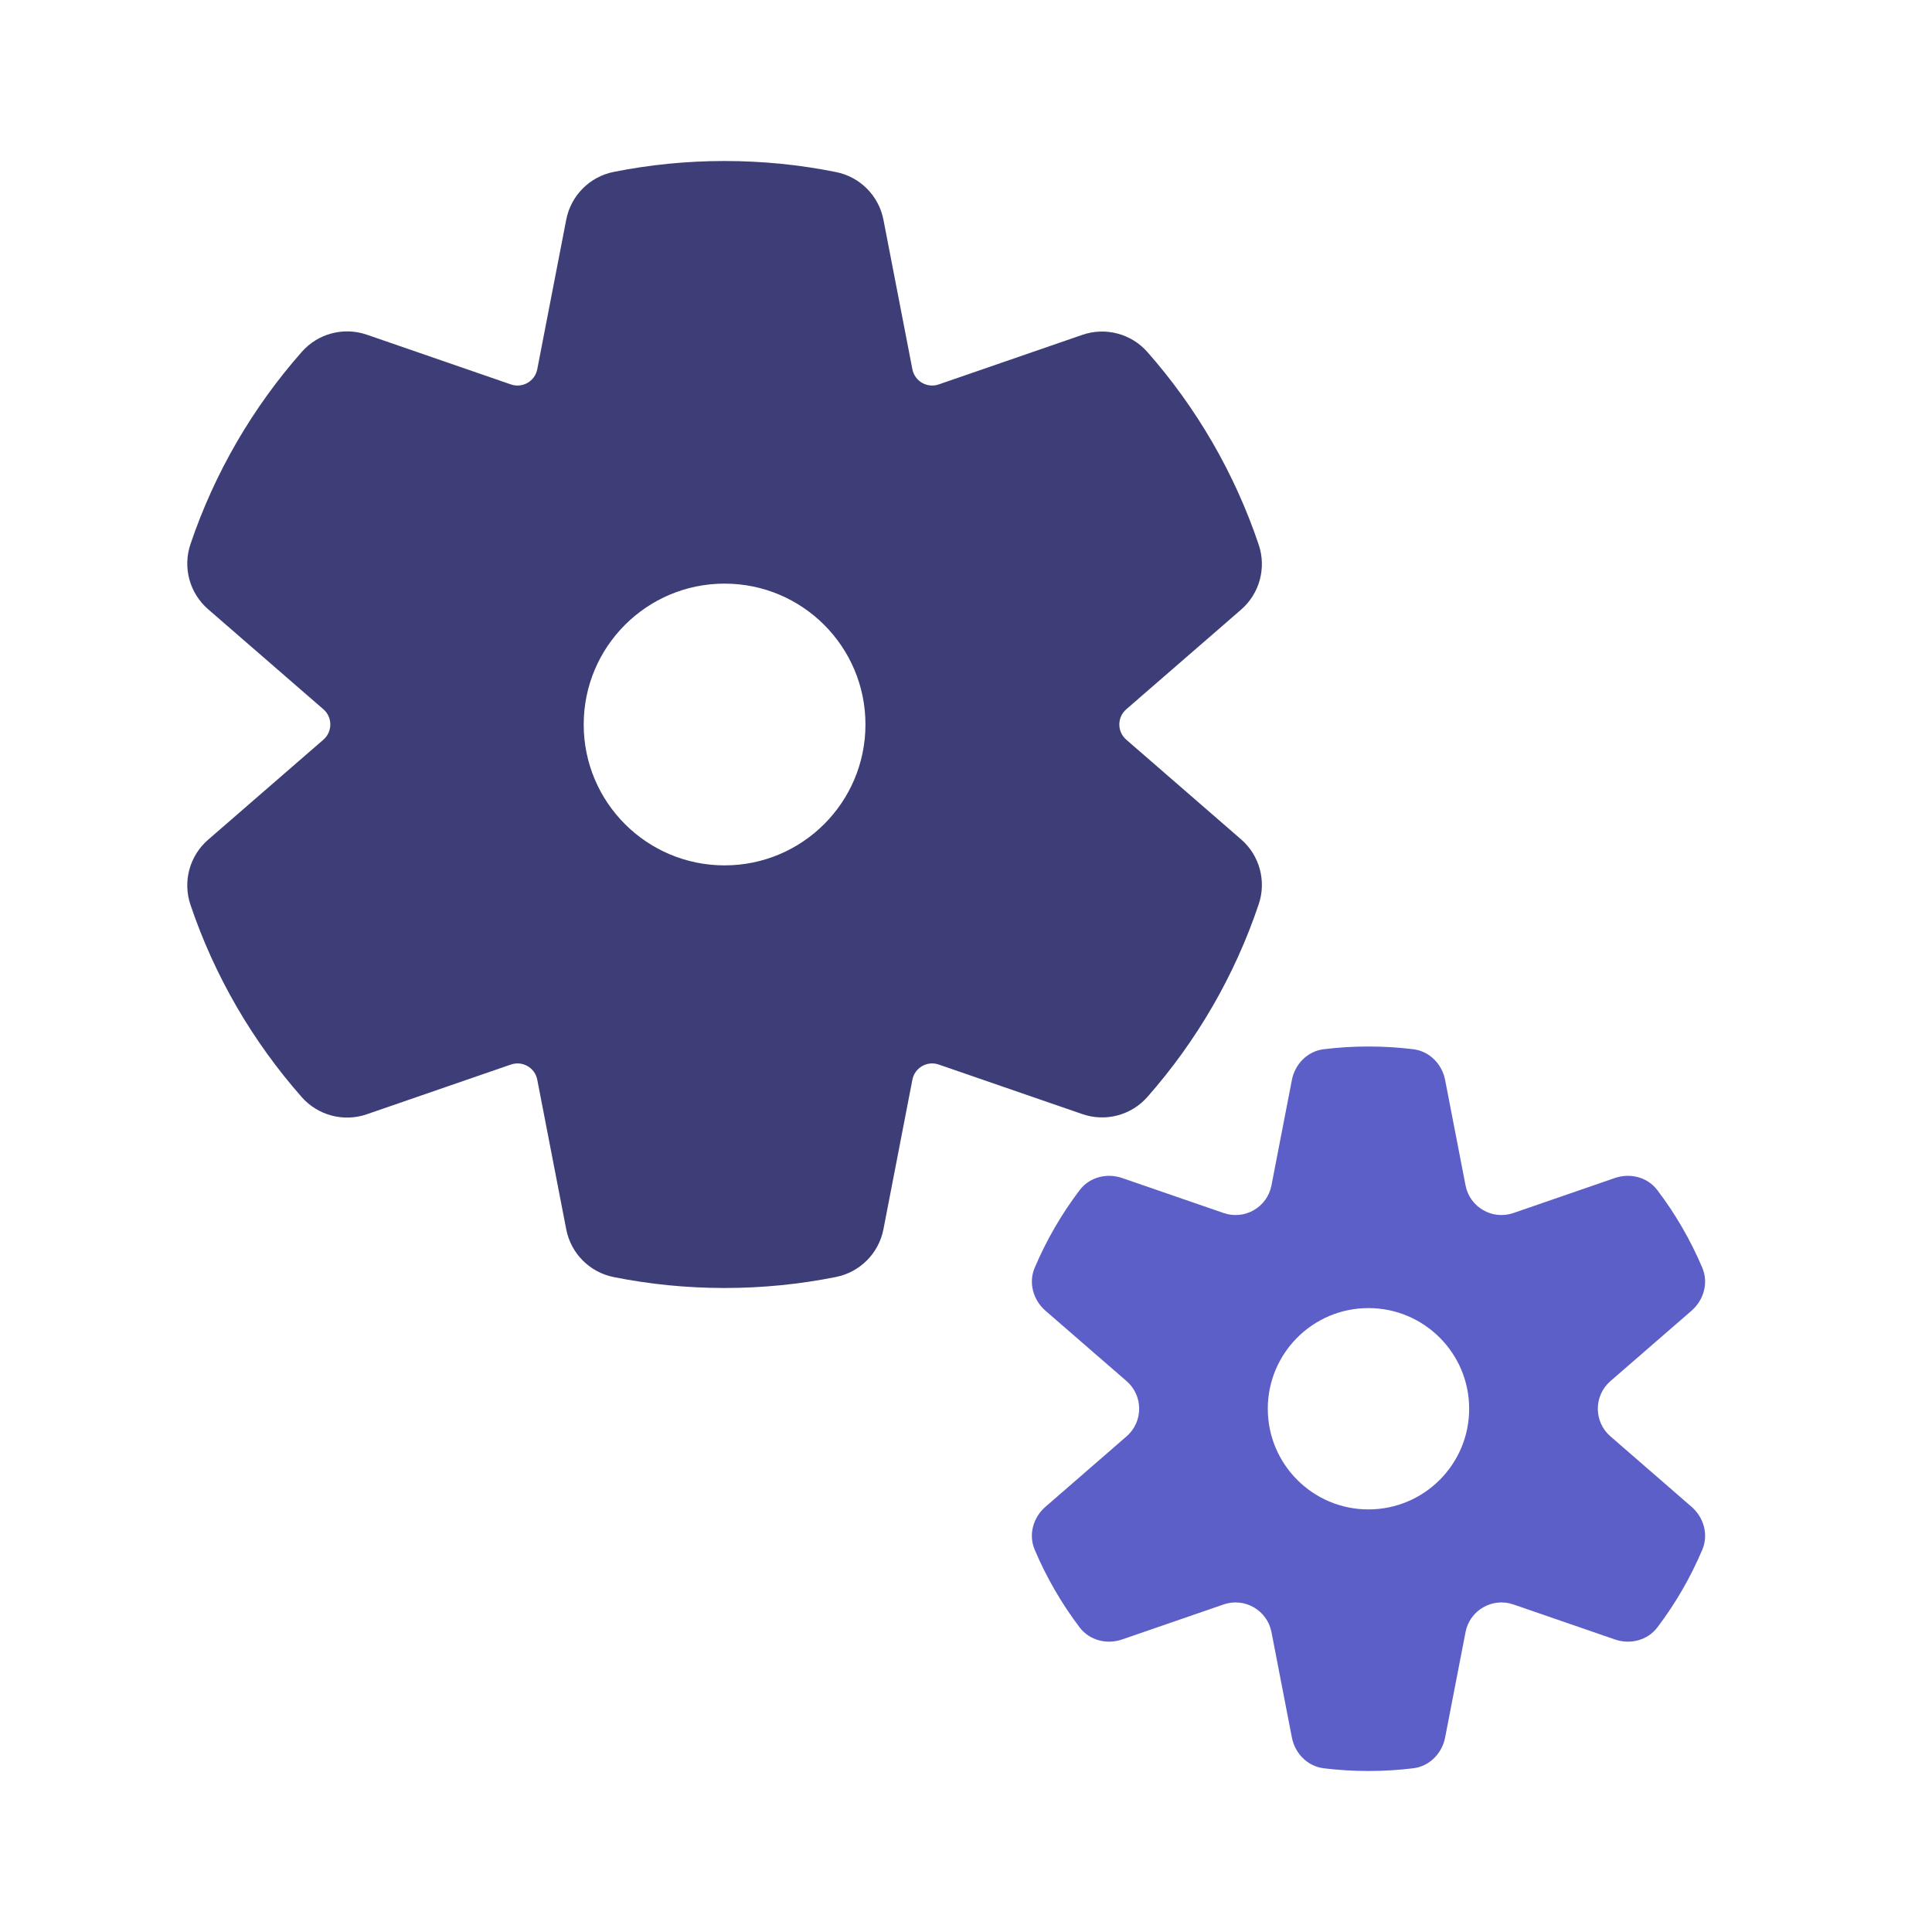 <svg width="48" height="48" viewBox="0 0 48 48" fill="none" xmlns="http://www.w3.org/2000/svg">
<path fill-rule="evenodd" clip-rule="evenodd" d="M15.247 4.271C16.139 4.093 17.059 4 18 4C18.948 4 19.875 4.094 20.772 4.275C21.368 4.394 21.833 4.863 21.949 5.46L22.668 9.174C22.726 9.472 23.035 9.65 23.322 9.551L26.891 8.319C27.466 8.121 28.104 8.289 28.506 8.745C29.723 10.126 30.672 11.749 31.273 13.535C31.467 14.111 31.294 14.747 30.835 15.146L27.982 17.622C27.752 17.821 27.752 18.178 27.982 18.377L30.835 20.854C31.294 21.252 31.467 21.888 31.273 22.464C30.673 24.25 29.723 25.873 28.506 27.254C28.104 27.71 27.467 27.878 26.892 27.68L23.322 26.448C23.035 26.349 22.726 26.527 22.668 26.825L21.949 30.54C21.833 31.137 21.368 31.606 20.771 31.726C19.875 31.906 18.948 32 18 32C17.059 32 16.139 31.907 15.248 31.729C14.65 31.61 14.184 31.141 14.068 30.543L13.348 26.825C13.291 26.527 12.982 26.349 12.694 26.448L9.112 27.684C8.538 27.882 7.9 27.714 7.498 27.259C6.282 25.88 5.332 24.259 4.731 22.476C4.537 21.9 4.71 21.263 5.169 20.864L8.035 18.377C8.264 18.178 8.264 17.821 8.035 17.622L5.169 15.135C4.71 14.736 4.537 14.099 4.731 13.523C5.333 11.74 6.283 10.119 7.499 8.741C7.901 8.285 8.538 8.117 9.113 8.315L12.694 9.551C12.982 9.65 13.291 9.472 13.348 9.174L14.068 5.457C14.184 4.859 14.65 4.39 15.247 4.271ZM18.002 14.5C16.069 14.5 14.502 16.067 14.502 18C14.502 19.933 16.069 21.5 18.002 21.5C19.935 21.5 21.502 19.933 21.502 18C21.502 16.067 19.935 14.5 18.002 14.5Z" fill="#3D3E78"/>
<path fill-rule="evenodd" clip-rule="evenodd" d="M26.824 29.568C27.069 29.245 27.498 29.136 27.881 29.268L30.4 30.137C30.923 30.318 31.484 29.994 31.589 29.451L32.096 26.834C32.173 26.436 32.483 26.118 32.886 26.068C33.251 26.023 33.623 26 34 26C34.377 26 34.749 26.023 35.114 26.068C35.517 26.118 35.827 26.436 35.904 26.834L36.411 29.451C36.516 29.994 37.077 30.318 37.6 30.137L40.119 29.268C40.502 29.136 40.931 29.245 41.176 29.568C41.624 30.159 42.001 30.807 42.294 31.499C42.451 31.872 42.331 32.299 42.025 32.565L40.011 34.313C39.593 34.675 39.593 35.324 40.011 35.686L42.025 37.435C42.331 37.7 42.452 38.127 42.294 38.5C42.001 39.193 41.625 39.841 41.177 40.432C40.932 40.755 40.502 40.864 40.119 40.731L37.6 39.862C37.077 39.682 36.516 40.006 36.411 40.548L35.904 43.166C35.827 43.564 35.517 43.882 35.114 43.932C34.749 43.977 34.377 44 34 44C33.623 44 33.251 43.977 32.886 43.932C32.483 43.882 32.173 43.564 32.096 43.166L31.589 40.548C31.484 40.006 30.923 39.682 30.4 39.862L27.881 40.731C27.497 40.864 27.068 40.755 26.823 40.432C26.375 39.841 25.999 39.193 25.706 38.5C25.548 38.127 25.669 37.7 25.975 37.435L27.989 35.686C28.407 35.324 28.407 34.675 27.989 34.313L25.975 32.565C25.669 32.299 25.549 31.872 25.706 31.499C25.999 30.807 26.376 30.159 26.824 29.568ZM33.999 32.499C35.381 32.499 36.501 33.619 36.501 35C36.501 36.381 35.381 37.501 33.999 37.501C32.618 37.501 31.498 36.381 31.498 35C31.498 33.619 32.618 32.499 33.999 32.499Z" fill="#5B5FC7"/>
</svg>
